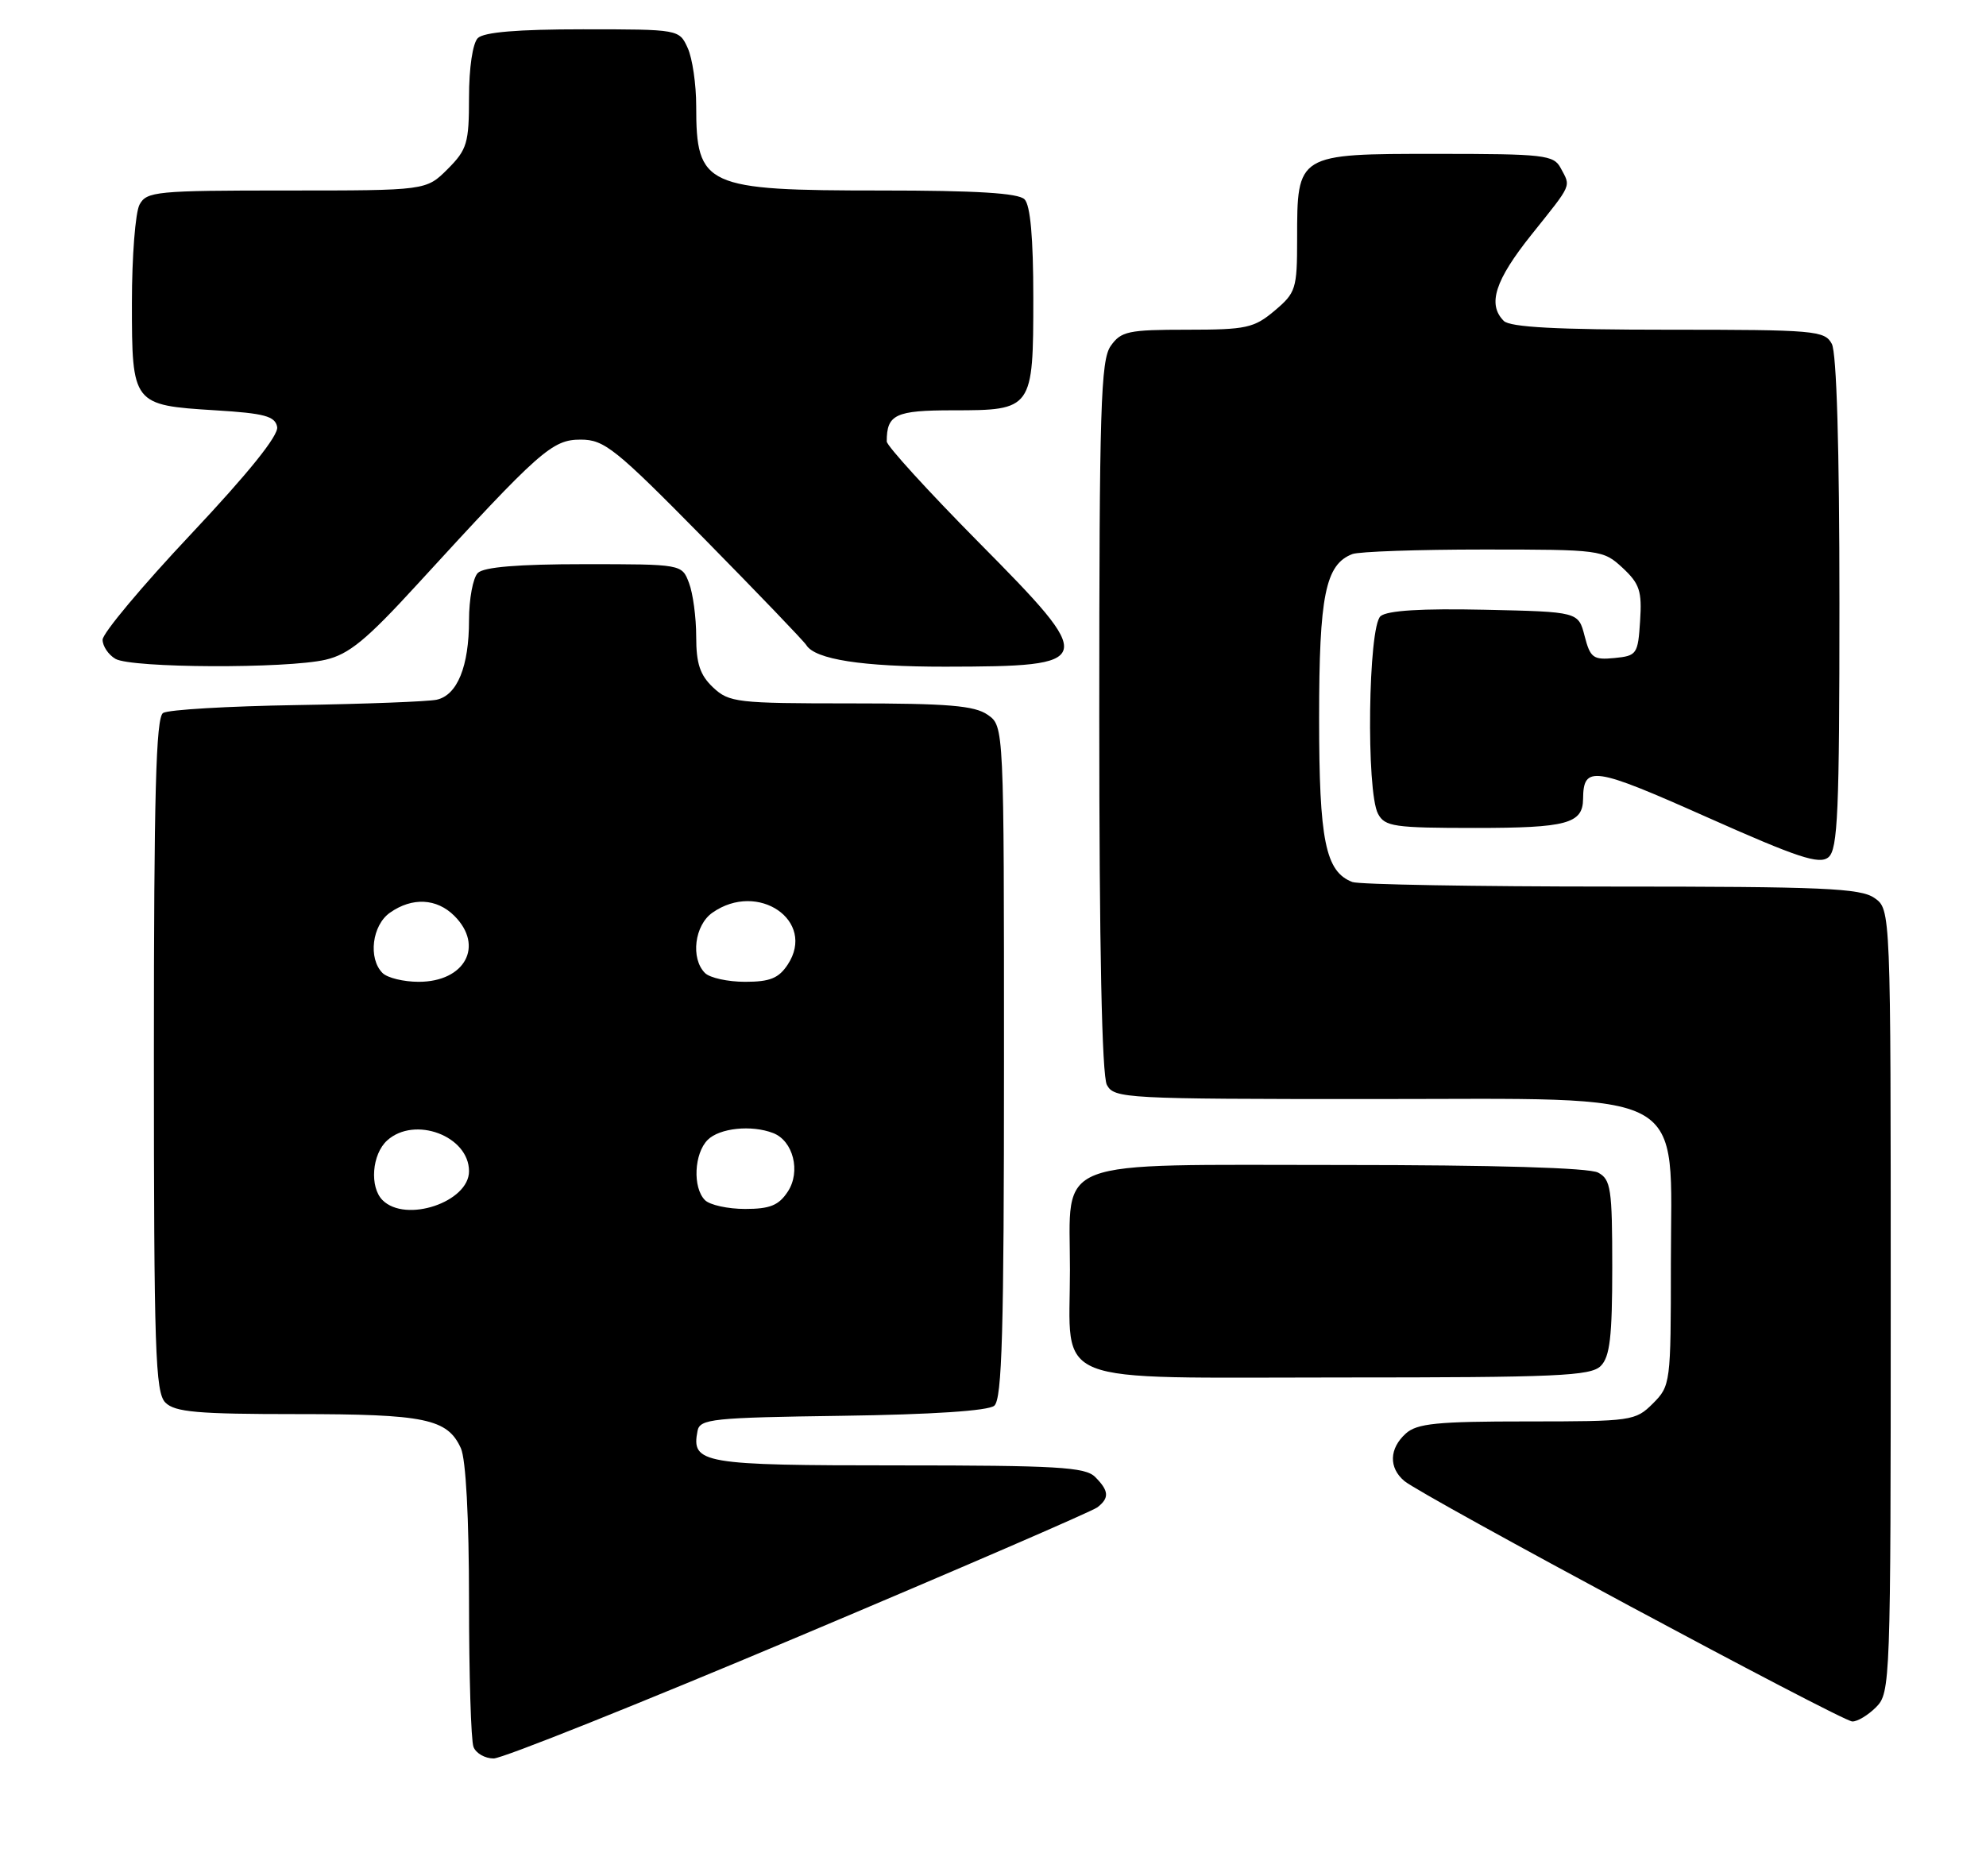 <?xml version="1.0" encoding="UTF-8" standalone="no"?>
<!DOCTYPE svg PUBLIC "-//W3C//DTD SVG 1.1//EN" "http://www.w3.org/Graphics/SVG/1.1/DTD/svg11.dtd" >
<svg xmlns="http://www.w3.org/2000/svg" xmlns:xlink="http://www.w3.org/1999/xlink" version="1.1" viewBox="0 0 271 256">
 <g >
 <path fill="currentColor"
d=" M 109.00 223.35 C 130.72 214.19 149.06 206.26 149.75 205.72 C 151.40 204.44 151.33 203.47 149.43 201.57 C 148.08 200.23 144.22 200.00 122.55 200.00 C 95.77 200.00 94.32 199.75 95.18 195.30 C 95.50 193.65 97.17 193.48 114.94 193.23 C 127.19 193.06 134.84 192.55 135.67 191.86 C 136.74 190.97 137.00 181.77 137.00 144.93 C 137.00 99.11 137.00 99.11 134.78 97.56 C 132.98 96.30 129.37 96.00 116.09 96.00 C 100.57 96.00 99.50 95.88 97.31 93.83 C 95.52 92.14 95.00 90.57 95.00 86.89 C 95.00 84.27 94.56 80.98 94.02 79.57 C 93.05 77.00 93.05 77.00 79.72 77.00 C 70.69 77.00 66.01 77.39 65.20 78.20 C 64.54 78.86 64.00 81.76 64.00 84.65 C 64.00 90.96 62.40 94.89 59.58 95.50 C 58.44 95.75 49.85 96.08 40.50 96.23 C 31.15 96.38 22.94 96.86 22.25 97.31 C 21.28 97.94 21.00 108.39 21.00 143.99 C 21.00 184.35 21.19 190.05 22.57 191.43 C 23.87 192.73 26.97 193.00 40.52 193.00 C 58.02 193.00 61.06 193.63 62.89 197.66 C 63.57 199.16 64.00 207.13 64.00 218.47 C 64.00 228.57 64.27 237.55 64.61 238.42 C 64.94 239.29 66.18 240.00 67.36 240.00 C 68.54 240.01 87.28 232.51 109.00 223.35 Z  M 256.00 233.00 C 257.95 231.05 258.00 229.67 258.00 177.56 C 258.00 124.11 258.00 124.11 255.78 122.56 C 253.87 121.22 248.74 121.00 219.86 121.00 C 201.33 121.00 185.44 120.72 184.54 120.38 C 180.86 118.97 180.00 114.72 180.00 98.00 C 180.00 81.28 180.86 77.03 184.54 75.62 C 185.44 75.28 193.49 75.00 202.44 75.00 C 218.41 75.00 218.76 75.05 221.41 77.50 C 223.73 79.66 224.07 80.67 223.80 84.75 C 223.51 89.29 223.36 89.51 220.29 89.81 C 217.41 90.09 217.00 89.79 216.23 86.81 C 215.38 83.50 215.38 83.50 202.58 83.22 C 194.00 83.03 189.32 83.32 188.39 84.09 C 186.69 85.50 186.40 108.01 188.04 111.07 C 188.97 112.82 190.23 113.00 201.34 113.00 C 213.78 113.00 215.98 112.41 216.02 109.05 C 216.06 104.42 217.41 104.62 232.88 111.51 C 245.34 117.06 248.26 118.03 249.50 117.00 C 250.78 115.94 251.00 110.83 251.00 82.31 C 251.00 61.17 250.62 48.16 249.96 46.93 C 248.99 45.12 247.67 45.00 227.66 45.00 C 212.46 45.00 206.06 44.66 205.20 43.80 C 202.94 41.54 204.00 38.25 209.00 32.00 C 214.61 24.98 214.36 25.55 212.96 22.93 C 212.01 21.15 210.73 21.00 196.02 21.00 C 176.95 21.00 177.00 20.97 177.00 32.63 C 177.00 39.43 176.83 39.96 173.92 42.41 C 171.12 44.77 170.06 45.00 161.98 45.00 C 153.95 45.00 152.97 45.21 151.56 47.22 C 150.20 49.16 150.00 55.65 150.00 97.79 C 150.00 129.20 150.36 146.81 151.04 148.07 C 152.03 149.92 153.49 150.00 187.11 150.00 C 231.29 150.00 228.00 148.19 228.00 172.47 C 228.00 188.78 227.95 189.14 225.55 191.55 C 223.16 193.93 222.67 194.00 208.37 194.00 C 196.08 194.00 193.36 194.27 191.83 195.65 C 189.56 197.70 189.48 200.32 191.63 202.13 C 194.02 204.15 251.28 234.90 252.75 234.95 C 253.44 234.98 254.90 234.10 256.00 233.00 Z  M 218.43 186.43 C 219.68 185.18 220.00 182.44 220.00 172.96 C 220.00 162.23 219.81 160.97 218.07 160.04 C 216.84 159.38 203.95 159.00 183.07 159.00 C 142.97 159.00 146.00 157.83 146.00 173.28 C 146.00 189.36 142.59 188.00 182.99 188.00 C 212.44 188.00 217.06 187.80 218.43 186.43 Z  M 44.43 90.04 C 47.61 89.30 49.99 87.35 56.89 79.81 C 73.70 61.45 75.34 60.00 79.24 60.00 C 82.47 60.00 83.97 61.21 96.10 73.53 C 103.42 80.97 109.69 87.50 110.03 88.05 C 111.24 90.00 117.68 91.00 128.99 90.99 C 149.70 90.96 149.83 90.46 133.53 74.00 C 126.64 67.03 121.00 60.84 121.00 60.25 C 121.00 56.56 122.18 56.00 130.04 56.00 C 140.90 56.00 141.00 55.87 141.00 40.63 C 141.00 32.45 140.60 28.00 139.80 27.20 C 138.95 26.35 133.19 26.00 120.25 26.00 C 96.20 26.00 95.00 25.45 95.00 14.47 C 95.00 11.51 94.48 7.95 93.84 6.55 C 92.68 4.01 92.65 4.00 79.54 4.00 C 70.65 4.00 66.01 4.39 65.20 5.20 C 64.50 5.90 64.00 9.26 64.00 13.28 C 64.00 19.54 63.74 20.41 61.08 23.08 C 58.15 26.00 58.15 26.00 39.11 26.00 C 21.31 26.00 20.00 26.13 19.04 27.93 C 18.47 29.00 18.00 35.02 18.00 41.31 C 18.00 55.20 18.08 55.30 29.39 56.00 C 36.10 56.41 37.54 56.80 37.82 58.27 C 38.04 59.42 33.93 64.53 26.08 72.88 C 19.43 79.94 14.00 86.43 14.00 87.31 C 14.00 88.18 14.79 89.36 15.75 89.92 C 17.93 91.19 39.10 91.28 44.43 90.04 Z  M 52.20 163.80 C 50.41 162.01 50.75 157.53 52.83 155.65 C 56.58 152.26 64.00 155.04 64.00 159.85 C 64.00 164.06 55.36 166.96 52.20 163.80 Z  M 96.20 163.80 C 94.50 162.10 94.71 157.43 96.57 155.57 C 98.18 153.96 102.54 153.50 105.49 154.64 C 108.24 155.69 109.30 159.90 107.50 162.63 C 106.27 164.51 105.07 165.00 101.68 165.00 C 99.32 165.00 96.86 164.46 96.20 163.80 Z  M 52.20 132.80 C 50.21 130.81 50.77 126.27 53.22 124.56 C 56.25 122.43 59.60 122.60 62.00 125.00 C 66.10 129.10 63.45 134.00 57.13 134.00 C 55.08 134.00 52.86 133.46 52.20 132.80 Z  M 96.20 132.80 C 94.21 130.81 94.77 126.27 97.22 124.56 C 103.44 120.20 111.40 125.68 107.50 131.63 C 106.27 133.51 105.07 134.00 101.68 134.00 C 99.32 134.00 96.86 133.46 96.20 132.80 Z "/>
</g>
</svg>